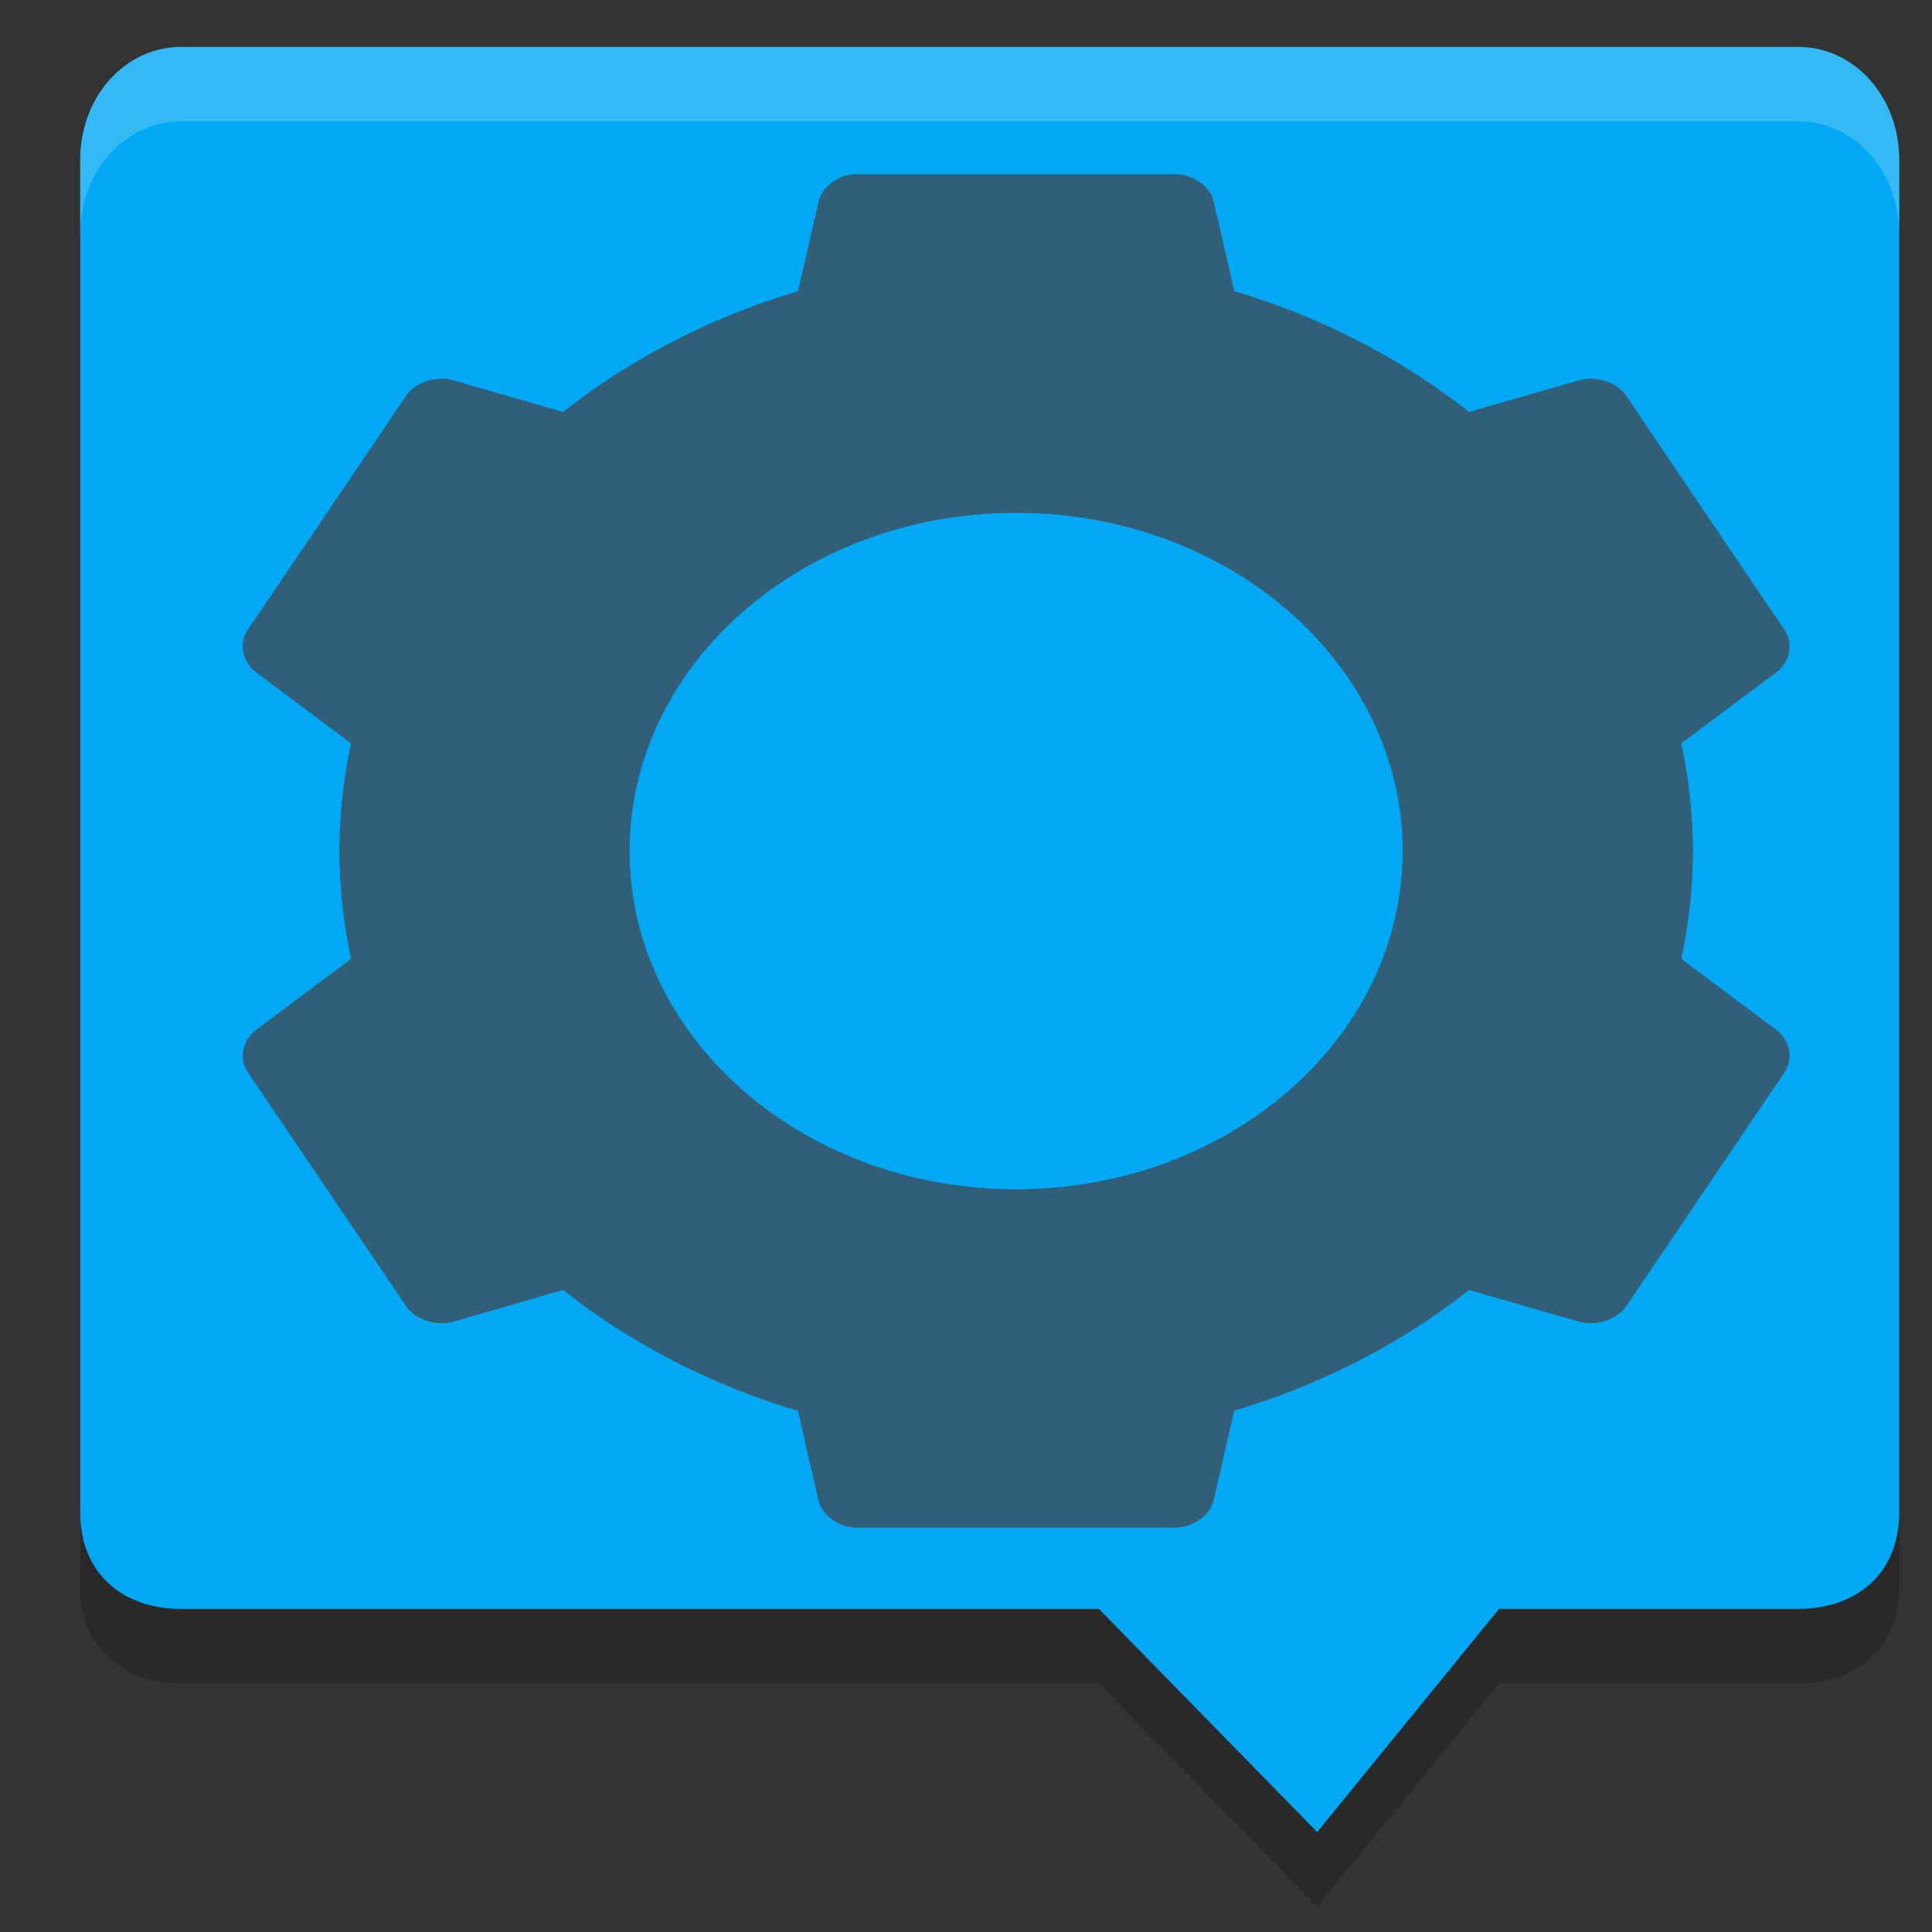 <?xml version="1.0" encoding="UTF-8" standalone="no"?>
<svg
   xmlns:dc="http://purl.org/dc/elements/1.1/"
   xmlns:cc="http://creativecommons.org/ns#"
   xmlns:rdf="http://www.w3.org/1999/02/22-rdf-syntax-ns#"
   xmlns:svg="http://www.w3.org/2000/svg"
   xmlns="http://www.w3.org/2000/svg"
   xmlns:sodipodi="http://sodipodi.sourceforge.net/DTD/sodipodi-0.dtd"
   xmlns:inkscape="http://www.inkscape.org/namespaces/inkscape"
   width="16"
   height="16"
   version="1"
   id="svg6"
   sodipodi:docname="rakugo_panel.svg"
   inkscape:version="0.92.3 (2405546, 2018-03-11)">
  <rect width="100%" height="100%" fill="#333333" stroke="none"/>
  <defs
     id="defs10" />
  <sodipodi:namedview
     pagecolor="#ffffff"
     bordercolor="#666666"
     borderopacity="1"
     objecttolerance="10"
     gridtolerance="10"
     guidetolerance="10"
     inkscape:pageopacity="0"
     inkscape:pageshadow="2"
     inkscape:window-width="1366"
     inkscape:window-height="720"
     id="namedview8"
     showgrid="false"
     inkscape:zoom="10.429825"
     inkscape:cx="-11.921498"
     inkscape:cy="11.142994"
     inkscape:window-x="0"
     inkscape:window-y="48"
     inkscape:window-maximized="1"
     inkscape:current-layer="svg6"
     inkscape:snap-global="false" />
  <g
     id="g23"
     transform="matrix(0.538,0,0,0.616,10.466,6.294)">
    <path
       id="path2-3"
       d="m -16.663,-8.587 c -0.862,0 -1.556,0.667 -1.556,1.52 V 11.113 c 0,0.853 0.694,1.302 1.556,1.3 h 14.125 l 3.36,3 2.8,-3 h 4.605 c 0.861,0 1.555,-0.446 1.555,-1.3 V -7.067 c 0,-0.853 -0.693,-1.52 -1.556,-1.52 z"
       style="opacity:0.2"
       inkscape:connector-curvature="0" />
    <path
       id="path4"
       style="fill:#02a8f3"
       d="m -16.663,-9.587 c -0.862,0 -1.556,0.667 -1.556,1.52 V 10.113 c 0,0.853 0.694,1.302 1.556,1.3 h 14.125 l 3.36,3 2.8,-3 h 4.605 c 0.861,0 1.555,-0.446 1.555,-1.3 V -8.067 c 0,-0.853 -0.693,-1.52 -1.556,-1.52 z"
       inkscape:connector-curvature="0" />
    <path
       id="path8"
       d="m -16.664,-9.587 c -0.862,0 -1.555,0.666 -1.555,1.52 v 1 c 0,-0.853 0.693,-1.52 1.555,-1.52 H 8.225 c 0.862,0 1.557,0.666 1.557,1.52 v -1 c 0,-0.853 -0.694,-1.52 -1.557,-1.52 z"
       style="opacity:0.2;fill:#ffffff"
       inkscape:connector-curvature="0" />
  </g>
  <path
     style="fill:#325f78;stroke-width:0.749"
     d="m 7.069,1.444 c -0.14,0.013 -0.264,0.111 -0.289,0.228 L 6.609,2.413 A 5.604,4.903 0 0 0 4.664,3.413 L 3.758,3.152 C 3.616,3.11 3.443,3.165 3.367,3.275 L 2.052,5.219 c -0.074,0.112 -0.042,0.266 0.072,0.35 l 0.785,0.587 a 5.604,4.903 0 0 0 -0.097,0.892 5.604,4.903 0 0 0 0.097,0.893 l -0.785,0.587 c -0.114,0.084 -0.146,0.238 -0.072,0.35 l 1.315,1.942 c 0.076,0.11 0.249,0.165 0.391,0.123 L 4.664,10.682 a 5.604,4.903 0 0 0 1.945,1.001 l 0.17,0.74 c 0.028,0.125 0.169,0.226 0.319,0.227 h 2.633 c 0.15,-0.001 0.291,-0.102 0.319,-0.227 l 0.17,-0.741 A 5.604,4.903 0 0 0 12.166,10.682 l 0.907,0.261 c 0.142,0.042 0.315,-0.013 0.391,-0.123 l 1.315,-1.942 c 0.074,-0.112 0.042,-0.266 -0.072,-0.35 L 13.922,7.941 a 5.604,4.903 0 0 0 0.097,-0.893 5.604,4.903 0 0 0 -0.097,-0.893 l 0.785,-0.585 c 0.114,-0.084 0.146,-0.238 0.072,-0.35 L 13.464,3.275 C 13.388,3.164 13.215,3.11 13.073,3.152 L 12.166,3.413 A 5.604,4.903 0 0 0 10.221,2.412 L 10.051,1.672 C 10.023,1.546 9.882,1.446 9.732,1.444 H 7.099 c -0.01,-2.041e-4 -0.019,-2.041e-4 -0.03,0 z m 1.346,2.802 c 1.768,0 3.202,1.254 3.202,2.802 0,1.547 -1.434,2.802 -3.202,2.802 -1.768,0 -3.202,-1.254 -3.202,-2.802 0,-1.547 1.434,-2.802 3.202,-2.802 z"
     id="path2-6"
     inkscape:connector-curvature="0" />
  <path
     inkscape:connector-curvature="0"
     id="path25"
     d="m 7.069,1.444 c -0.14,0.013 -0.264,0.111 -0.289,0.228 L 6.609,2.413 A 5.604,4.903 0 0 0 4.664,3.413 L 3.758,3.152 C 3.616,3.11 3.443,3.165 3.367,3.275 L 2.052,5.219 c -0.074,0.112 -0.042,0.266 0.072,0.35 l 0.785,0.587 a 5.604,4.903 0 0 0 -0.097,0.892 5.604,4.903 0 0 0 0.097,0.893 l -0.785,0.587 c -0.114,0.084 -0.146,0.238 -0.072,0.35 l 1.315,1.942 c 0.076,0.11 0.249,0.165 0.391,0.123 L 4.664,10.682 a 5.604,4.903 0 0 0 1.945,1.001 l 0.17,0.74 c 0.028,0.125 0.169,0.226 0.319,0.227 h 2.633 c 0.15,-0.001 0.291,-0.102 0.319,-0.227 l 0.17,-0.741 A 5.604,4.903 0 0 0 12.166,10.682 l 0.907,0.261 c 0.142,0.042 0.315,-0.013 0.391,-0.123 l 1.315,-1.942 c 0.074,-0.112 0.042,-0.266 -0.072,-0.35 L 13.922,7.941 a 5.604,4.903 0 0 0 0.097,-0.893 5.604,4.903 0 0 0 -0.097,-0.893 l 0.785,-0.585 c 0.114,-0.084 0.146,-0.238 0.072,-0.35 L 13.464,3.275 C 13.388,3.164 13.215,3.11 13.073,3.152 L 12.166,3.413 A 5.604,4.903 0 0 0 10.221,2.412 L 10.051,1.672 C 10.023,1.546 9.882,1.446 9.732,1.444 H 7.099 c -0.01,-2.041e-4 -0.019,-2.041e-4 -0.03,0 z m 1.346,2.802 c 1.768,0 3.202,1.254 3.202,2.802 0,1.547 -1.434,2.802 -3.202,2.802 -1.768,0 -3.202,-1.254 -3.202,-2.802 0,-1.547 1.434,-2.802 3.202,-2.802 z"
     style="fill:#325f78;stroke-width:0.749" />
</svg>

